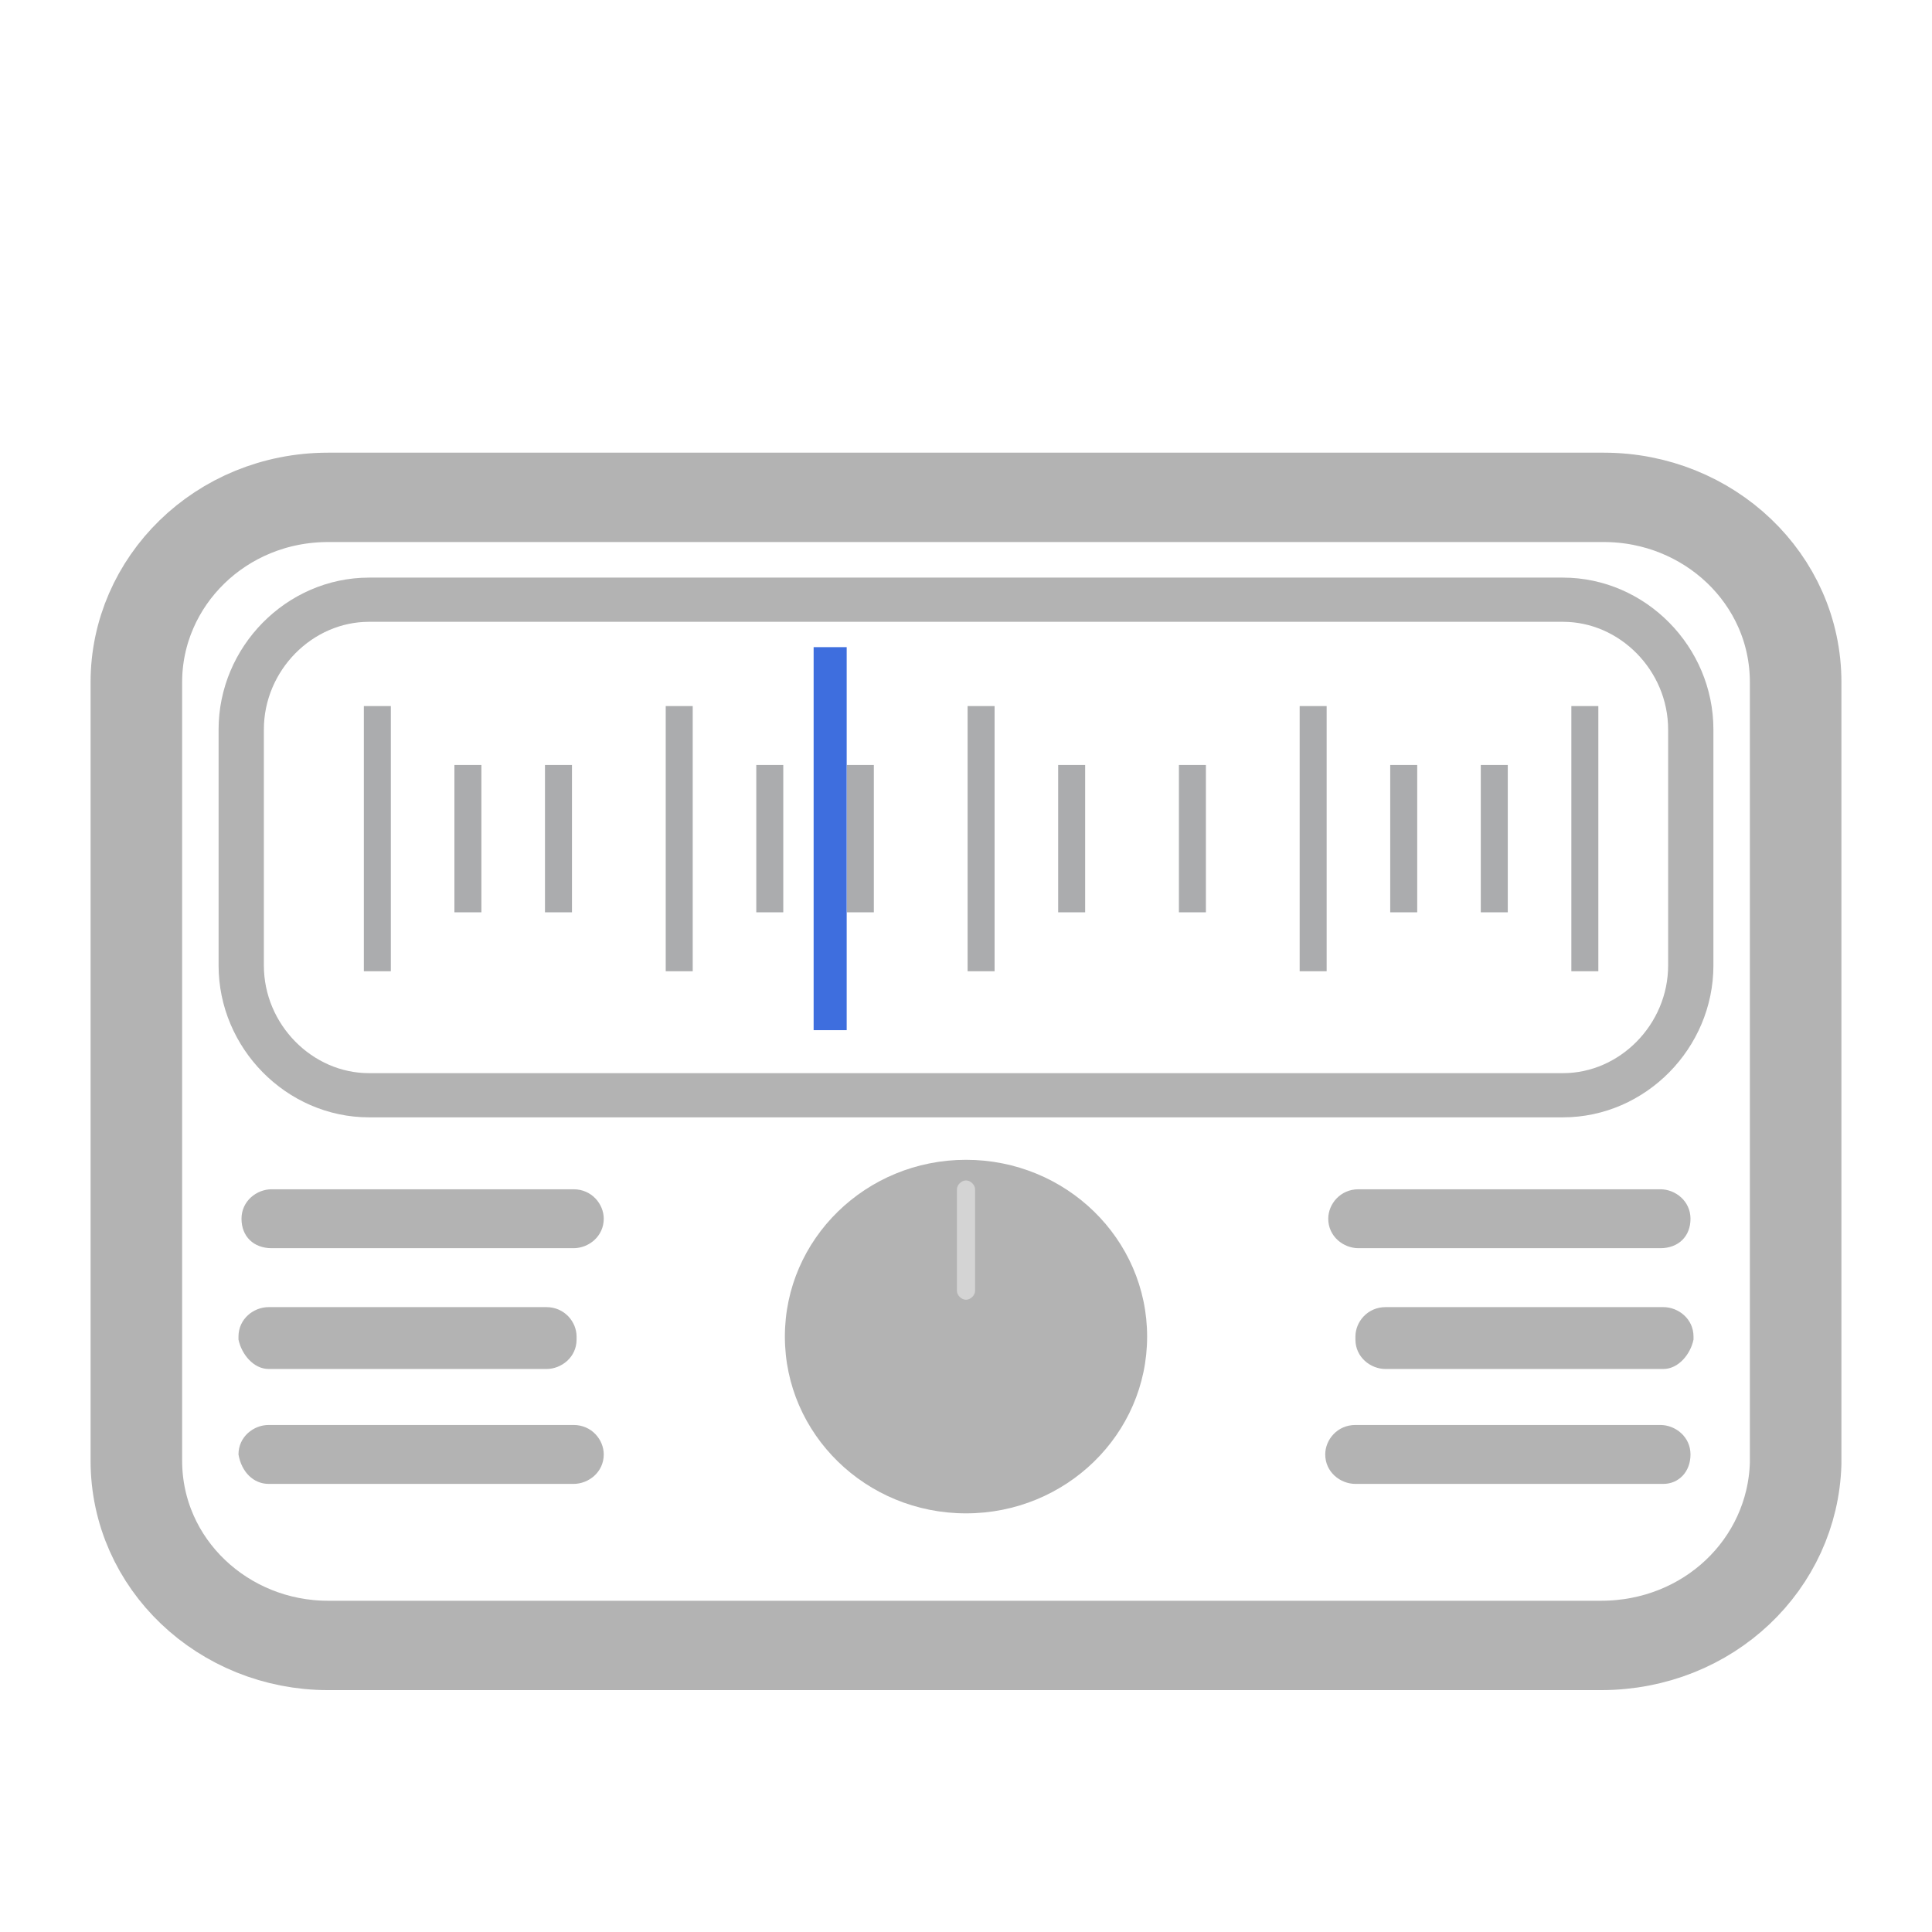 <?xml version="1.0" encoding="UTF-8" standalone="no"?>
<svg
   version="1.1"
   x="0px"
   y="0px"
   viewBox="0 0 64 64"
   xml:space="preserve"
   id="svg1076"
   sodipodi:docname="io.github.louis77.tuner-symbolic.svg"
   inkscape:version="1.4 (e7c3feb100, 2024-10-09)"
   inkscape:export-filename="io.github.louis77.tuner-symbolic.png"
   inkscape:export-xdpi="96"
   inkscape:export-ydpi="96"
   width="128"
   height="128"
   xmlns:inkscape="http://www.inkscape.org/namespaces/inkscape"
   xmlns:sodipodi="http://sodipodi.sourceforge.net/DTD/sodipodi-0.dtd"
   xmlns="http://www.w3.org/2000/svg"
   xmlns:svg="http://www.w3.org/2000/svg"
   xmlns:rdf="http://www.w3.org/1999/02/22-rdf-syntax-ns#"
   xmlns:cc="http://creativecommons.org/ns#"
   xmlns:dc="http://purl.org/dc/elements/1.1/"><sodipodi:namedview
   pagecolor="#ffffff"
   bordercolor="#666666"
   borderopacity="1"
   objecttolerance="10"
   gridtolerance="10"
   guidetolerance="10"
   inkscape:pageopacity="0"
   inkscape:pageshadow="2"
   inkscape:window-width="1236"
   inkscape:window-height="735"
   id="namedview99"
   showgrid="false"
   inkscape:zoom="1.84375"
   inkscape:cx="21.694915"
   inkscape:cy="24.677966"
   inkscape:window-x="204"
   inkscape:window-y="188"
   inkscape:window-maximized="0"
   inkscape:current-layer="svg1076"
   inkscape:showpageshadow="2"
   inkscape:pagecheckerboard="0"
   inkscape:deskcolor="#d1d1d1" /><defs
   id="defs1080" />
<style
   type="text/css"
   id="style904">
	.st0{display:none;}
	.st1{display:inline;opacity:0.2;fill:none;stroke:#000000;stroke-width:0.125;enable-background:new    ;}
	.st2{opacity:0.3;fill:url(#SVGID_1_);enable-background:new    ;}
	.st3{opacity:0.3;fill:url(#SVGID_2_);enable-background:new    ;}
	.st4{opacity:0.3;fill:url(#SVGID_3_);enable-background:new    ;}
	.st5{fill:url(#SVGID_4_);stroke:#910E38;}
	.st6{fill:url(#SVGID_5_);}
	.st7{fill:url(#SVGID_6_);}
	.st8{fill:none;stroke:#ABACAE;stroke-width:0.894;stroke-miterlimit:10;}
	.st9{fill:none;stroke:#DE3E80;stroke-width:1.095;stroke-miterlimit:10;}
	.st10{fill:url(#SVGID_7_);}
	.st11{fill:#273445;stroke:#DE3E80;stroke-width:0.457;stroke-linecap:round;stroke-linejoin:round;}
	.st12{fill:url(#SVGID_8_);stroke:#ABACAE;stroke-width:0.328;stroke-linecap:round;stroke-linejoin:round;}
	.st13{fill:#D4D4D4;stroke:#ABACAE;stroke-width:0.133;}
	.st14{fill:url(#SVGID_9_);}
	.st15{fill:#0E141F;}
	.st16{fill:url(#SVGID_10_);}
	.st17{fill:url(#SVGID_11_);}
	.st18{fill:url(#SVGID_12_);}
	.st19{fill:url(#SVGID_13_);}
	.st20{fill:url(#SVGID_14_);}
</style>
<g
   id="Layer_1"
   class="st0"
   sodipodi:insensitive="true">
	<path
   class="st1"
   d="M 64,47.1 H 0 m 64,2 H 0 m 64,2 H 0 m 64,-5 H 0 m 64,2 H 0 m 64,2 H 0 m 64,-9 H 0 m 64,2 H 0 m 64,2 H 0 m 64,-5 H 0 m 64,2 H 0 m 64,2 H 0 m 64,-9 H 0 m 64,2 H 0 m 64,2 H 0 m 64,-5 H 0 m 64,2 H 0 m 64,2 H 0 m 64,-9 H 0 m 64,2 H 0 m 64,2 H 0 m 64,-5 H 0 m 64,2 H 0 m 64,2 H 0 m 64,-9 H 0 m 64,2 H 0 m 64,2 H 0 m 64,-5 H 0 m 64,2 H 0 m 64,2 H 0 m 64,-7 H 0 m 64,2 H 0 m 64,-3 H 0 m 64,2 H 0 m 64,-7 H 0 m 64,2 H 0 m 64,2 H 0 m 64,-5 H 0 m 64,2 H 0 m 64,2 H 0 m 64,-9 H 0 m 64,2 H 0 m 64,2 H 0 m 64,-5 H 0 m 64,2 H 0 m 64,2 H 0 m 64,-9 H 0 m 64,2 H 0 m 64,2 H 0 m 64,-3 H 0 m 64,2 H 0 m 64,54 H 0 m 64,2 H 0 m 64,2 H 0 m 64,-5 H 0 m 64,2 H 0 m 64,2 H 0 m 64,-9 H 0 m 64,2 H 0 m 64,2 H 0 m 64,-3 H 0 m 64,2 H 0 m 64,8 H 0 M 17.1,64 V 0 m -2,64 V 0 m -2,64 V 0 m 5,64 V 0 m -2,64 V 0 m -2,64 V 0 m 9,64 V 0 m -2,64 V 0 m -2,64 V 0 m 5,64 V 0 m -2,64 V 0 m -2,64 V 0 m 9,64 V 0 m -2,64 V 0 m -2,64 V 0 m 5,64 V 0 m -2,64 V 0 m -2,64 V 0 m 9,64 V 0 m -2,64 V 0 m -2,64 V 0 m 5,64 V 0 m -2,64 V 0 m -2,64 V 0 m 9,64 V 0 m -2,64 V 0 m -2,64 V 0 m 5,64 V 0 m -2,64 V 0 m -2,64 V 0 m 7,64 V 0 m -2,64 V 0 m 3,64 V 0 m -2,64 V 0 m 7,64 V 0 m -2,64 V 0 m -2,64 V 0 m 5,64 V 0 m -2,64 V 0 m -2,64 V 0 m 9,64 V 0 m -2,64 V 0 m -2,64 V 0 m 5,64 V 0 m -2,64 V 0 m -2,64 V 0 m 9,64 V 0 m -2,64 V 0 m -2,64 V 0 m 3,64 V 0 m -2,64 V 0 M 6.1,64 V 0 m -2,64 V 0 m -2,64 V 0 m 5,64 V 0 m -2,64 V 0 m -2,64 V 0 m 9,64 V 0 m -2,64 V 0 m -2,64 V 0 m 3,64 V 0 m -2,64 V 0 m -8,64 V 0"
   id="path906" />
</g>
<g
   id="Layer_2"
   transform="matrix(1,0,0,0.976,4.8344848e-6,-3.548)"
   style="display:inline"
   sodipodi:insensitive="true">
	
	
		<radialGradient
   id="SVGID_4_"
   cx="31.037"
   cy="59.311"
   r="84.307"
   gradientTransform="matrix(1.01,0.007,-0.003,0.411,0.344,35.196)"
   gradientUnits="userSpaceOnUse">
		<stop
   offset="0"
   style="stop-color:#910E38"
   id="stop934" />
		<stop
   offset="1"
   style="stop-color:#DE3E80"
   id="stop936" />
	</radialGradient>
	<path
   class="st5"
   d="M 53.034,59.483 H 10.87 c -3.465,0 -6.353,-2.756 -6.353,-6.273 V 26.789 c 0,-3.421 2.792,-6.273 6.353,-6.273 h 42.26 c 3.465,0 6.353,2.756 6.353,6.273 v 26.516 c -0.096,3.421 -2.888,6.178 -6.45,6.178 z"
   id="path939"
   style="display:inline;fill:none;stroke:#b3b3b3;stroke-width:3.033;stroke-dasharray:none;stroke-opacity:1"
   inkscape:connector-curvature="0"
   sodipodi:insensitive="true" />
	
		<linearGradient
   id="SVGID_5_"
   gradientUnits="userSpaceOnUse"
   x1="32.734"
   y1="39.919"
   x2="32.734"
   y2="23.054"
   gradientTransform="matrix(1.099,0,0,1,-3.965,0)">
		<stop
   offset="0"
   style="stop-color:#DE3E80"
   id="stop941" />
		<stop
   offset="1"
   style="stop-color:#910E38"
   id="stop943" />
	</linearGradient>
	<path
   class="st6"
   d="m 7.991,36.404 v -8.009 c 0,-2.403 1.925,-4.405 4.234,-4.405 h 39.55 c 2.31,0 4.234,2.002 4.234,4.405 v 8.009 c 0,2.403 -1.925,4.405 -4.234,4.405 H 12.225 c -2.31,0 -4.234,-2.002 -4.234,-4.405 z"
   id="path946"
   style="display:inline;fill:none;stroke:#b3b3b3;stroke-width:1.5;stroke-linecap:square;stroke-linejoin:miter;stroke-miterlimit:1;stroke-dasharray:none;stroke-opacity:1"
   inkscape:connector-curvature="0" />
	<linearGradient
   id="SVGID_6_"
   gradientUnits="userSpaceOnUse"
   x1="32"
   y1="38"
   x2="32"
   y2="25">
		<stop
   offset="0.69"
   style="stop-color:#FAFAFA"
   id="stop948" />
		<stop
   offset="1"
   style="stop-color:#ABACAE"
   id="stop950" />
	</linearGradient>
	
	<g
   id="g983"
   style="display:inline;fill:#000000;fill-opacity:0"
   sodipodi:insensitive="true"
   transform="translate(0,0.6)">
		<line
   class="st8"
   x1="12.5"
   y1="27"
   x2="12.5"
   y2="36"
   id="line955"
   style="fill:#000000;fill-opacity:0;stroke:#abacae;stroke-width:0.894;stroke-miterlimit:10" />
		<line
   class="st8"
   x1="15.5"
   y1="29"
   x2="15.5"
   y2="34"
   id="line957"
   style="fill:#000000;fill-opacity:0;stroke:#abacae;stroke-width:0.894;stroke-miterlimit:10" />
		<line
   class="st8"
   x1="18.5"
   y1="29"
   x2="18.5"
   y2="34"
   id="line959"
   style="fill:#000000;fill-opacity:0;stroke:#abacae;stroke-width:0.894;stroke-miterlimit:10" />
		<line
   class="st8"
   x1="22.5"
   y1="27"
   x2="22.5"
   y2="36"
   id="line961"
   style="fill:#000000;fill-opacity:0;stroke:#abacae;stroke-width:0.894;stroke-miterlimit:10" />
		<line
   class="st8"
   x1="25.5"
   y1="29"
   x2="25.5"
   y2="34"
   id="line963"
   style="fill:#000000;fill-opacity:0;stroke:#abacae;stroke-width:0.894;stroke-miterlimit:10" />
		<line
   class="st8"
   x1="28.5"
   y1="29"
   x2="28.5"
   y2="34"
   id="line965"
   style="fill:#000000;fill-opacity:0;stroke:#abacae;stroke-width:0.894;stroke-miterlimit:10" />
		<line
   class="st8"
   x1="32.5"
   y1="27"
   x2="32.5"
   y2="36"
   id="line967"
   style="fill:#000000;fill-opacity:0;stroke:#abacae;stroke-width:0.894;stroke-miterlimit:10" />
		<line
   class="st8"
   x1="35.5"
   y1="29"
   x2="35.5"
   y2="34"
   id="line969"
   style="fill:#000000;fill-opacity:0;stroke:#abacae;stroke-width:0.894;stroke-miterlimit:10" />
		<line
   class="st8"
   x1="39.5"
   y1="29"
   x2="39.5"
   y2="34"
   id="line971"
   style="fill:#000000;fill-opacity:0;stroke:#abacae;stroke-width:0.894;stroke-miterlimit:10" />
		<line
   class="st8"
   x1="43.5"
   y1="27"
   x2="43.5"
   y2="36"
   id="line973"
   style="fill:#000000;fill-opacity:0;stroke:#abacae;stroke-width:0.894;stroke-miterlimit:10" />
		<line
   class="st8"
   x1="52.5"
   y1="27"
   x2="52.5"
   y2="36"
   id="line975"
   style="fill:#000000;fill-opacity:0;stroke:#abacae;stroke-width:0.894;stroke-miterlimit:10" />
		<line
   class="st8"
   x1="46.5"
   y1="29"
   x2="46.5"
   y2="34"
   id="line977"
   style="fill:#000000;fill-opacity:0;stroke:#abacae;stroke-width:0.894;stroke-miterlimit:10" />
		<line
   class="st8"
   x1="49.5"
   y1="29"
   x2="49.5"
   y2="34"
   id="line979"
   style="fill:#000000;fill-opacity:0;stroke:#abacae;stroke-width:0.894;stroke-miterlimit:10" />
		<line
   class="st9"
   x1="27.5"
   y1="25"
   x2="27.5"
   y2="38"
   id="line981"
   style="fill:#000000;fill-opacity:0;stroke:#3e6ede;stroke-width:1.095;stroke-miterlimit:10;stroke-dasharray:none;stroke-opacity:1" />
	</g>
	<g
   id="g1003"
   style="display:inline"
   sodipodi:insensitive="true">
		
			<radialGradient
   id="SVGID_7_"
   cx="32.111"
   cy="54.937"
   r="14.698"
   gradientTransform="matrix(1.004,0,0,0.757,0.203,12.895)"
   gradientUnits="userSpaceOnUse">
			<stop
   offset="0"
   style="stop-color:#FAFAFA"
   id="stop985" />
			<stop
   offset="1"
   style="stop-color:#D4D4D4"
   id="stop987" />
		</radialGradient>
		
		
		
			<radialGradient
   id="SVGID_8_"
   cx="31.73"
   cy="51.589"
   r="12.556"
   gradientTransform="matrix(0.983,0,0,0.572,0.869,22.611)"
   gradientUnits="userSpaceOnUse">
			<stop
   offset="0"
   style="stop-color:#7E8087"
   id="stop994" />
			<stop
   offset="1"
   style="stop-color:#FAFAFA"
   id="stop996" />
		</radialGradient>
		<circle
   class="st12"
   cx="32"
   cy="49"
   r="6"
   id="circle999"
   style="fill:#b3b3b3;fill-opacity:1;stroke:#abacae;stroke-width:0;stroke-linecap:round;stroke-linejoin:round;stroke-dasharray:none"
   sodipodi:insensitive="true" />
		<path
   class="st13"
   d="m 32,47.75 c -0.15,0 -0.3,-0.15 -0.3,-0.3 v -3.45 c 0,-0.15 0.15,-0.3 0.3,-0.3 0.15,0 0.3,0.15 0.3,0.3 v 3.45 c 0,0.15 -0.15,0.3 -0.3,0.3 z"
   id="path1001"
   inkscape:connector-curvature="0"
   style="fill:#d4d4d4;stroke:#abacae;stroke-width:0;stroke-dasharray:none"
   sodipodi:insensitive="true" />
	</g>
	<g
   id="g1038"
   style="display:inline"
   sodipodi:insensitive="true">
		<g
   id="g1014">
			<linearGradient
   id="SVGID_9_"
   gradientUnits="userSpaceOnUse"
   x1="50.014"
   y1="47"
   x2="50.014"
   y2="43.083">
				<stop
   offset="0"
   style="stop-color:#DE3E80"
   id="stop1005" />
				<stop
   offset="1"
   style="stop-color:#910E38"
   id="stop1007" />
			</linearGradient>
			
			<path
   class="st15"
   d="M 55,46 H 45 c -0.5,0 -1,-0.4 -1,-1 v 0 c 0,-0.5 0.4,-1 1,-1 h 10 c 0.5,0 1,0.4 1,1 v 0 c 0,0.6 -0.4,1 -1,1 z"
   id="path1012"
   inkscape:connector-curvature="0"
   style="fill:#b3b3b3" />
		</g>
		<g
   id="g1025">
			<linearGradient
   id="SVGID_10_"
   gradientUnits="userSpaceOnUse"
   x1="50.475"
   y1="50.958"
   x2="50.475"
   y2="47.083">
				<stop
   offset="0"
   style="stop-color:#DE3E80"
   id="stop1016" />
				<stop
   offset="1"
   style="stop-color:#910E38"
   id="stop1018" />
			</linearGradient>
			
			<path
   class="st15"
   d="m 55.1,50.1 h -9.2 c -0.5,0 -1,-0.4 -1,-1 V 49 c 0,-0.5 0.4,-1 1,-1 h 9.2 c 0.5,0 1,0.4 1,1 v 0.1 c -0.1,0.5 -0.5,1 -1,1 z"
   id="path1023"
   inkscape:connector-curvature="0"
   style="fill:#b3b3b3" />
		</g>
		<g
   id="g1036">
			<linearGradient
   id="SVGID_11_"
   gradientUnits="userSpaceOnUse"
   x1="50.014"
   y1="55"
   x2="50.014"
   y2="50.958">
				<stop
   offset="0"
   style="stop-color:#DE3E80"
   id="stop1027" />
				<stop
   offset="1"
   style="stop-color:#910E38"
   id="stop1029" />
			</linearGradient>
			
			<path
   class="st15"
   d="M 55.1,54 H 44.9 c -0.5,0 -1,-0.4 -1,-1 v 0 c 0,-0.5 0.4,-1 1,-1 H 55 c 0.5,0 1,0.4 1,1 v 0 c 0,0.6 -0.4,1 -0.9,1 z"
   id="path1034"
   inkscape:connector-curvature="0"
   style="fill:#b3b3b3" />
		</g>
	</g>
	<g
   id="g1073"
   style="display:inline"
   sodipodi:insensitive="true">
		<g
   id="g1049">
			
				<linearGradient
   id="SVGID_12_"
   gradientUnits="userSpaceOnUse"
   x1="86.036"
   y1="47"
   x2="86.036"
   y2="43.083"
   gradientTransform="matrix(-1,0,0,1,100.028,0)">
				<stop
   offset="0"
   style="stop-color:#DE3E80"
   id="stop1040" />
				<stop
   offset="1"
   style="stop-color:#910E38"
   id="stop1042" />
			</linearGradient>
			
			<path
   class="st15"
   d="m 9,46 h 10 c 0.5,0 1,-0.4 1,-1 v 0 c 0,-0.5 -0.4,-1 -1,-1 H 9 c -0.5,0 -1,0.4 -1,1 v 0 c 0,0.6 0.4,1 1,1 z"
   id="path1047"
   inkscape:connector-curvature="0"
   style="fill:#b3b3b3" />
		</g>
		<g
   id="g1060">
			
				<linearGradient
   id="SVGID_13_"
   gradientUnits="userSpaceOnUse"
   x1="86.496"
   y1="50.958"
   x2="86.496"
   y2="47.083"
   gradientTransform="matrix(-1,0,0,1,100.028,0)">
				<stop
   offset="0"
   style="stop-color:#DE3E80"
   id="stop1051" />
				<stop
   offset="1"
   style="stop-color:#910E38"
   id="stop1053" />
			</linearGradient>
			
			<path
   class="st15"
   d="m 8.9,50.1 h 9.2 c 0.5,0 1,-0.4 1,-1 V 49 c 0,-0.5 -0.4,-1 -1,-1 H 8.9 c -0.5,0 -1,0.4 -1,1 v 0.1 c 0.1,0.5 0.5,1 1,1 z"
   id="path1058"
   inkscape:connector-curvature="0"
   style="fill:#b3b3b3" />
		</g>
		<g
   id="g1071">
			
				<linearGradient
   id="SVGID_14_"
   gradientUnits="userSpaceOnUse"
   x1="86.036"
   y1="55"
   x2="86.036"
   y2="50.958"
   gradientTransform="matrix(-1,0,0,1,100.028,0)">
				<stop
   offset="0"
   style="stop-color:#DE3E80"
   id="stop1062" />
				<stop
   offset="1"
   style="stop-color:#910E38"
   id="stop1064" />
			</linearGradient>
			
			<path
   class="st15"
   d="M 8.9,54 H 19 c 0.5,0 1,-0.4 1,-1 v 0 c 0,-0.5 -0.4,-1 -1,-1 H 8.9 c -0.5,0 -1,0.4 -1,1 v 0 c 0.1,0.6 0.5,1 1,1 z"
   id="path1069"
   inkscape:connector-curvature="0"
   style="fill:#b3b3b3" />
		</g>
	</g>
</g>
</svg>
